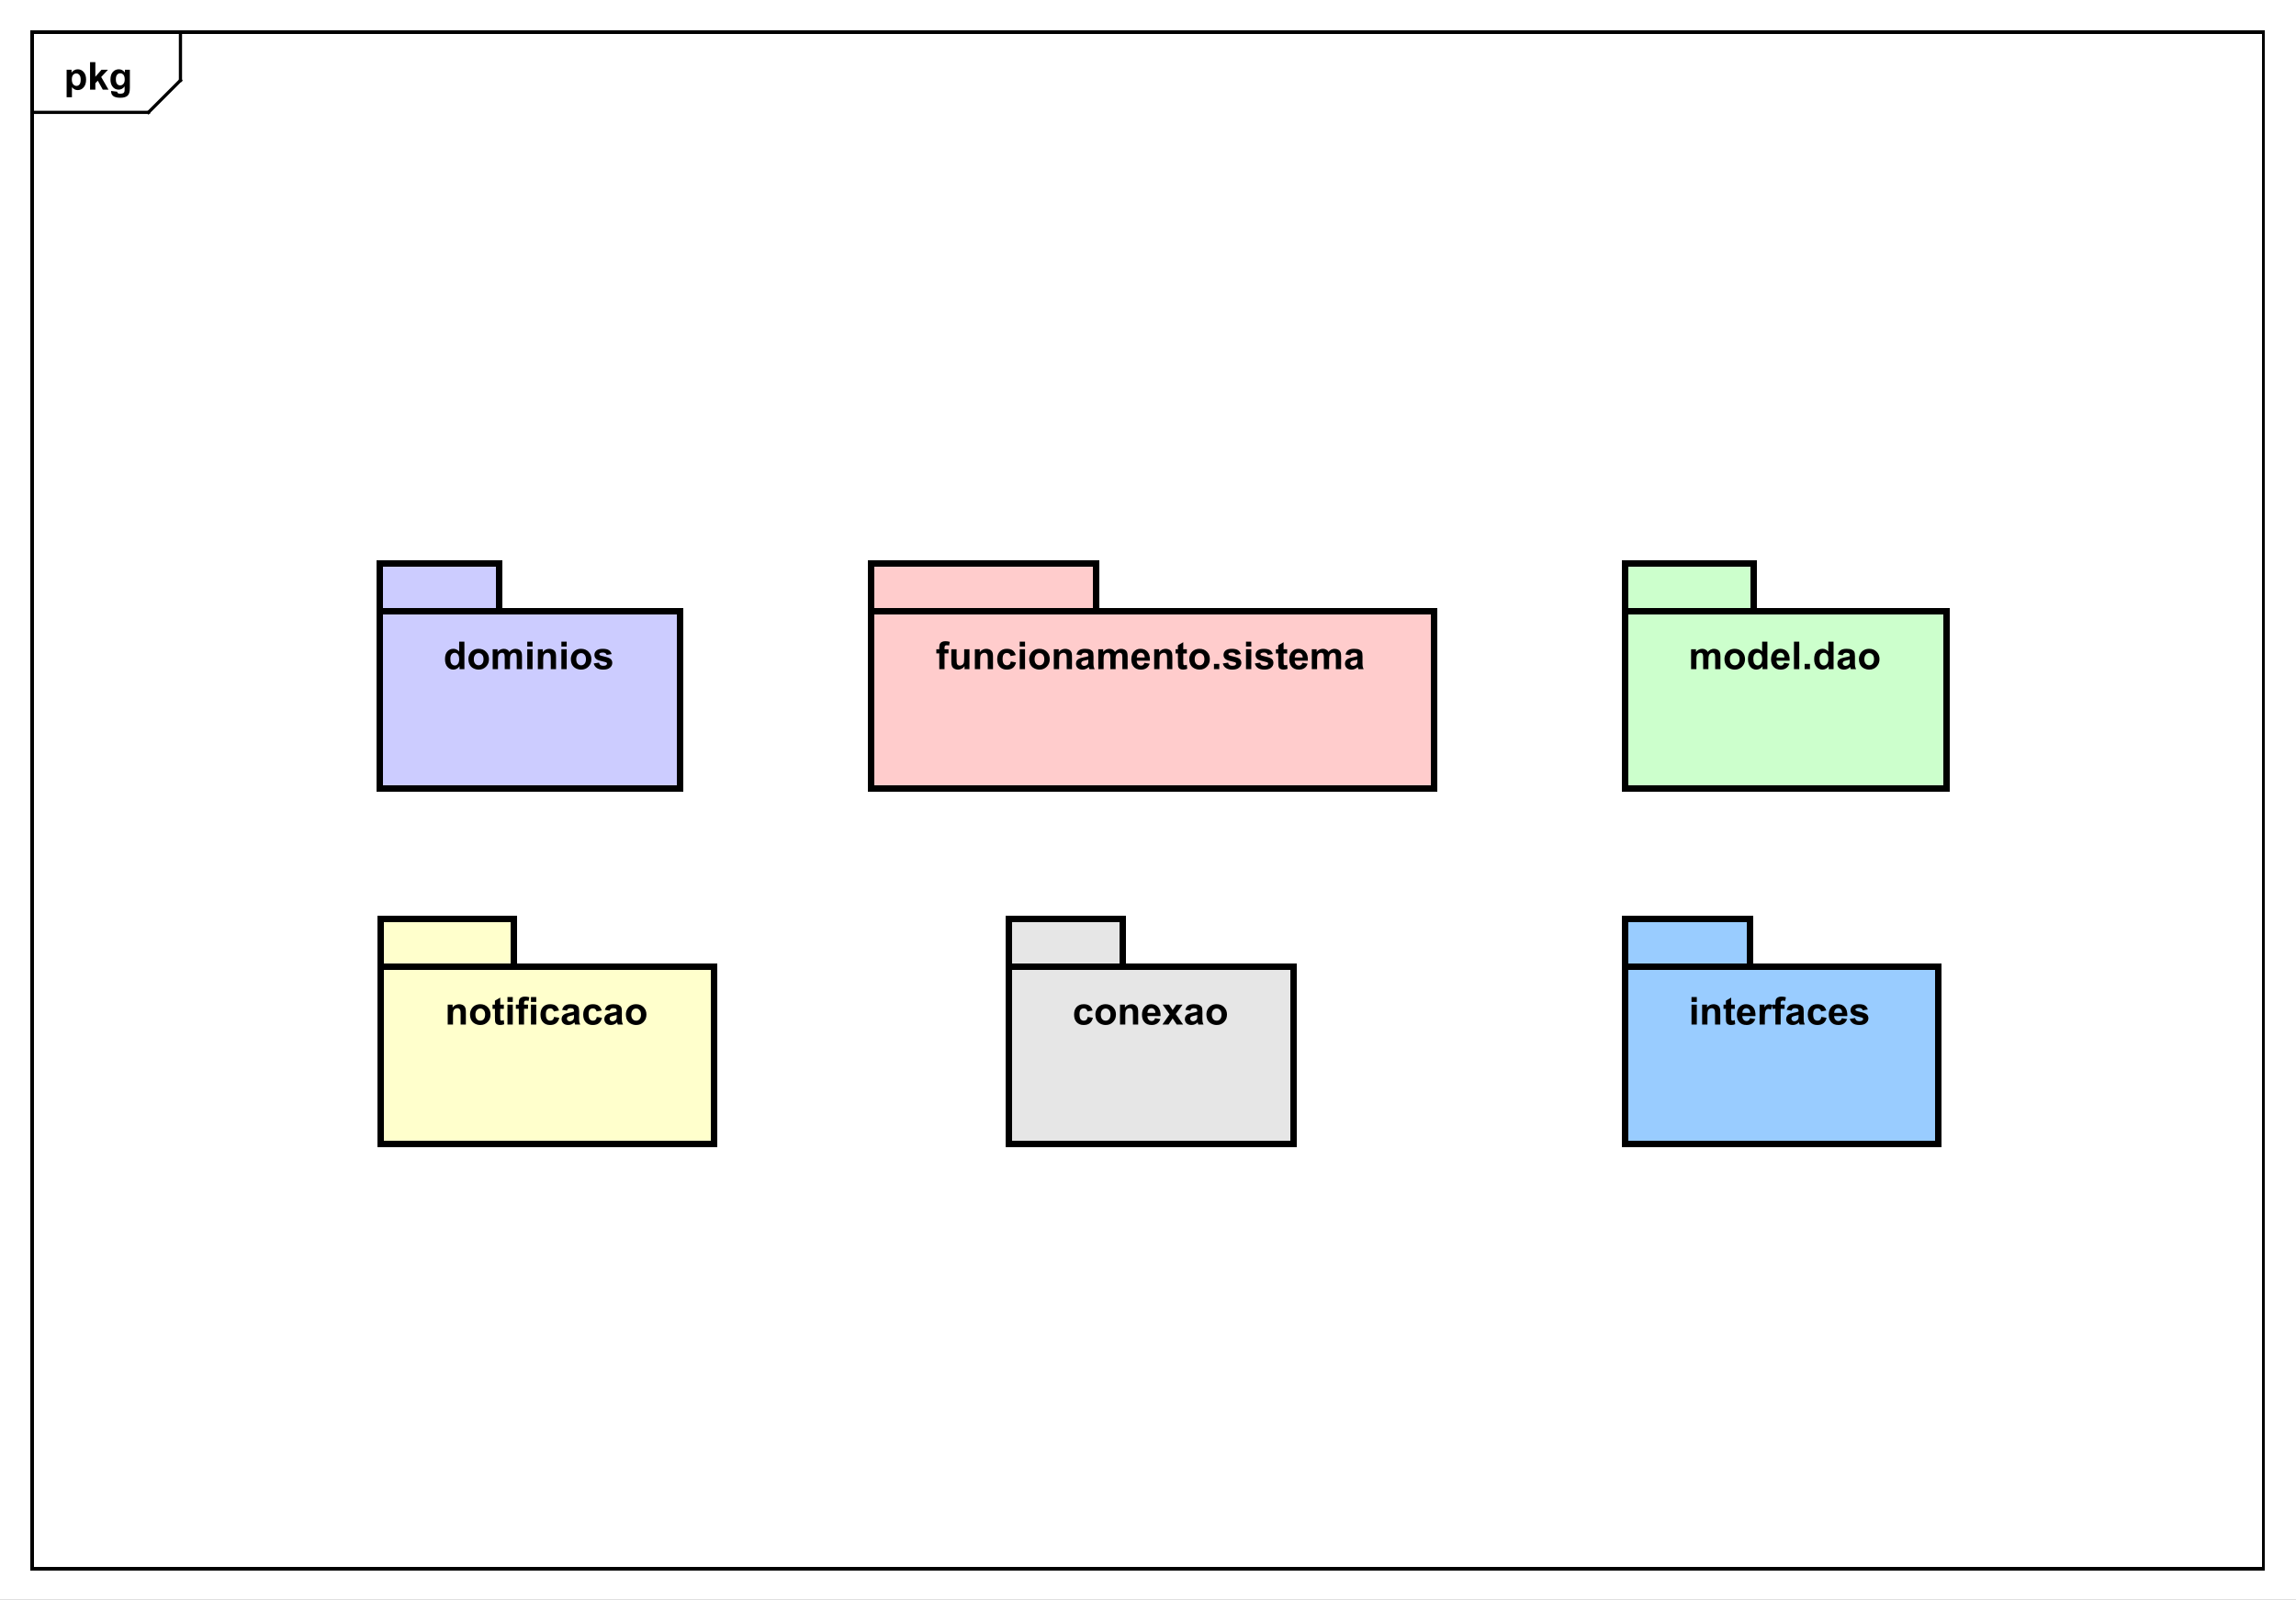 <?xml version="1.0" encoding="UTF-8"?>
<!DOCTYPE svg PUBLIC '-//W3C//DTD SVG 1.0//EN'
          'http://www.w3.org/TR/2001/REC-SVG-20010904/DTD/svg10.dtd'>
<svg xmlns:xlink="http://www.w3.org/1999/xlink" style="fill-opacity:1; color-rendering:auto; color-interpolation:auto; text-rendering:auto; stroke:black; stroke-linecap:square; stroke-miterlimit:10; shape-rendering:auto; stroke-opacity:1; fill:black; stroke-dasharray:none; font-weight:normal; stroke-width:1; font-family:'Dialog'; font-style:normal; stroke-linejoin:miter; font-size:12px; stroke-dashoffset:0; image-rendering:auto;" width="956" height="666" xmlns="http://www.w3.org/2000/svg"
><rect width="100%" height="100%" fill="#808080" stroke="none"/><!--Generated by the Batik Graphics2D SVG Generator--><defs id="genericDefs"
  /><g
  ><defs id="defs1"
    ><clipPath clipPathUnits="userSpaceOnUse" id="clipPath1"
      ><path d="M0 0 L956 0 L956 666 L0 666 L0 0 Z"
      /></clipPath
      ><clipPath clipPathUnits="userSpaceOnUse" id="clipPath2"
      ><path d="M0 0 L717 0 L717 499.5 L0 499.5 L0 0 Z"
      /></clipPath
      ><clipPath clipPathUnits="userSpaceOnUse" id="clipPath3"
      ><path d="M-20 -28 L697 -28 L697 471.5 L-20 471.5 L-20 -28 Z"
      /></clipPath
      ><clipPath clipPathUnits="userSpaceOnUse" id="clipPath4"
      ><path d="M-527.5 -320 L189.5 -320 L189.5 179.5 L-527.5 179.5 L-527.5 -320 Z"
      /></clipPath
      ><clipPath clipPathUnits="userSpaceOnUse" id="clipPath5"
      ><path d="M-527.5 -209 L189.5 -209 L189.5 290.5 L-527.5 290.5 L-527.5 -209 Z"
      /></clipPath
      ><clipPath clipPathUnits="userSpaceOnUse" id="clipPath6"
      ><path d="M-138.5 -209 L578.5 -209 L578.5 290.5 L-138.5 290.5 L-138.5 -209 Z"
      /></clipPath
      ><clipPath clipPathUnits="userSpaceOnUse" id="clipPath7"
      ><path d="M-335 -320 L382 -320 L382 179.5 L-335 179.5 L-335 -320 Z"
      /></clipPath
      ><clipPath clipPathUnits="userSpaceOnUse" id="clipPath8"
      ><path d="M-292.334 -209 L424.666 -209 L424.666 290.5 L-292.334 290.5 L-292.334 -209 Z"
      /></clipPath
      ><clipPath clipPathUnits="userSpaceOnUse" id="clipPath9"
      ><path d="M-139 -320 L578 -320 L578 179.5 L-139 179.5 L-139 -320 Z"
      /></clipPath
    ></defs
    ><g style="fill:white; stroke:white;"
    ><rect x="0" y="0" width="956" style="clip-path:url(#clipPath1); stroke:none;" height="666"
    /></g
    ><g style="text-rendering:geometricPrecision; shape-rendering:crispEdges;" transform="scale(1.333,1.333)"
    ><rect x="10" y="10" width="697" style="fill:none; clip-path:url(#clipPath2);" height="480"
      /><line x1="56.367" x2="56.367" y1="11" style="clip-path:url(#clipPath2); fill:none; text-rendering:optimizeLegibility; shape-rendering:auto;" y2="25.094"
      /><line x1="56.367" x2="46.367" y1="25.094" style="clip-path:url(#clipPath2); fill:none; text-rendering:optimizeLegibility; shape-rendering:auto;" y2="35.094"
      /><line x1="46.367" x2="10" y1="35.094" style="clip-path:url(#clipPath2); fill:none; text-rendering:optimizeLegibility; shape-rendering:auto;" y2="35.094"
    /></g
    ><g style="text-rendering:optimizeLegibility; font-weight:bold; font-family:sans-serif;" transform="matrix(1.333,0,0,1.333,0,0) translate(20,28)"
    ><path d="M0.812 -6.219 L2.344 -6.219 L2.344 -5.312 Q2.656 -5.781 3.156 -6.062 Q3.672 -6.359 4.297 -6.359 Q5.375 -6.359 6.125 -5.516 Q6.891 -4.672 6.891 -3.141 Q6.891 -1.594 6.125 -0.719 Q5.359 0.141 4.281 0.141 Q3.766 0.141 3.344 -0.062 Q2.922 -0.266 2.469 -0.766 L2.469 2.375 L0.812 2.375 L0.812 -6.219 ZM2.438 -3.219 Q2.438 -2.172 2.859 -1.672 Q3.281 -1.172 3.875 -1.172 Q4.453 -1.172 4.828 -1.625 Q5.203 -2.094 5.203 -3.141 Q5.203 -4.109 4.812 -4.578 Q4.422 -5.062 3.844 -5.062 Q3.234 -5.062 2.828 -4.594 Q2.438 -4.125 2.438 -3.219 ZM8.127 0 L8.127 -8.594 L9.783 -8.594 L9.783 -4.031 L11.705 -6.219 L13.736 -6.219 L11.611 -3.953 L13.893 0 L12.111 0 L10.549 -2.797 L9.783 -2 L9.783 0 L8.127 0 ZM14.707 0.406 L16.598 0.641 Q16.645 0.969 16.816 1.094 Q17.051 1.266 17.551 1.266 Q18.191 1.266 18.52 1.078 Q18.738 0.938 18.848 0.656 Q18.926 0.453 18.926 -0.094 L18.926 -1.016 Q18.176 0 17.051 0 Q15.801 0 15.066 -1.062 Q14.504 -1.906 14.504 -3.141 Q14.504 -4.719 15.254 -5.531 Q16.004 -6.359 17.129 -6.359 Q18.27 -6.359 19.02 -5.344 L19.02 -6.219 L20.566 -6.219 L20.566 -0.641 Q20.566 0.469 20.379 1 Q20.207 1.547 19.879 1.859 Q19.551 2.172 19.004 2.344 Q18.457 2.531 17.613 2.531 Q16.035 2.531 15.363 1.984 Q14.707 1.438 14.707 0.609 Q14.707 0.531 14.707 0.406 ZM16.191 -3.234 Q16.191 -2.25 16.566 -1.781 Q16.957 -1.328 17.52 -1.328 Q18.113 -1.328 18.535 -1.797 Q18.957 -2.281 18.957 -3.203 Q18.957 -4.172 18.551 -4.641 Q18.16 -5.109 17.551 -5.109 Q16.957 -5.109 16.566 -4.641 Q16.191 -4.188 16.191 -3.234 Z" style="stroke:none; clip-path:url(#clipPath3);"
    /></g
    ><g transform="matrix(1.333,0,0,1.333,0,0)" style="fill:rgb(153,204,255); text-rendering:geometricPrecision; font-family:sans-serif; shape-rendering:crispEdges; stroke:rgb(153,204,255); font-weight:bold; stroke-width:2;"
    ><rect x="507.5" y="287" width="39.2" style="clip-path:url(#clipPath2); stroke:none;" height="15"
      /><rect x="507.5" y="287" width="39.2" style="clip-path:url(#clipPath2); fill:none; stroke:black;" height="15"
      /><rect x="507.5" y="302" width="98" style="clip-path:url(#clipPath2); stroke:none;" height="55.188"
      /><rect x="507.5" y="302" width="98" style="clip-path:url(#clipPath2); fill:none; stroke:black;" height="55.188"
    /></g
    ><g style="text-rendering:optimizeLegibility; stroke-width:2; font-weight:bold; font-family:sans-serif;" transform="matrix(1.333,0,0,1.333,0,0) translate(527.5,320)"
    ><path d="M0.859 -7.062 L0.859 -8.594 L2.516 -8.594 L2.516 -7.062 L0.859 -7.062 ZM0.859 0 L0.859 -6.219 L2.516 -6.219 L2.516 0 L0.859 0 ZM9.85 0 L8.209 0 L8.209 -3.172 Q8.209 -4.188 8.1 -4.484 Q8.006 -4.781 7.756 -4.938 Q7.521 -5.109 7.193 -5.109 Q6.756 -5.109 6.412 -4.875 Q6.084 -4.641 5.959 -4.25 Q5.834 -3.859 5.834 -2.812 L5.834 0 L4.178 0 L4.178 -6.219 L5.709 -6.219 L5.709 -5.312 Q6.521 -6.359 7.771 -6.359 Q8.303 -6.359 8.756 -6.156 Q9.209 -5.969 9.443 -5.656 Q9.678 -5.359 9.756 -4.969 Q9.85 -4.594 9.85 -3.875 L9.85 0 ZM14.383 -6.219 L14.383 -4.906 L13.258 -4.906 L13.258 -2.406 Q13.258 -1.641 13.289 -1.516 Q13.32 -1.391 13.43 -1.297 Q13.555 -1.219 13.711 -1.219 Q13.945 -1.219 14.367 -1.391 L14.508 -0.109 Q13.945 0.141 13.211 0.141 Q12.773 0.141 12.414 0 Q12.055 -0.156 11.883 -0.391 Q11.727 -0.641 11.648 -1.031 Q11.602 -1.328 11.602 -2.203 L11.602 -4.906 L10.852 -4.906 L10.852 -6.219 L11.602 -6.219 L11.602 -7.453 L13.258 -8.422 L13.258 -6.219 L14.383 -6.219 ZM19.129 -1.984 L20.77 -1.703 Q20.457 -0.797 19.77 -0.328 Q19.082 0.141 18.066 0.141 Q16.441 0.141 15.66 -0.922 Q15.035 -1.766 15.035 -3.062 Q15.035 -4.609 15.848 -5.484 Q16.66 -6.359 17.895 -6.359 Q19.285 -6.359 20.082 -5.438 Q20.895 -4.531 20.848 -2.641 L16.723 -2.641 Q16.754 -1.906 17.129 -1.5 Q17.504 -1.094 18.082 -1.094 Q18.457 -1.094 18.723 -1.297 Q18.988 -1.516 19.129 -1.984 ZM19.223 -3.641 Q19.207 -4.359 18.848 -4.734 Q18.504 -5.109 17.988 -5.109 Q17.457 -5.109 17.098 -4.719 Q16.754 -4.312 16.754 -3.641 L19.223 -3.641 ZM23.771 0 L22.131 0 L22.131 -6.219 L23.662 -6.219 L23.662 -5.344 Q24.053 -5.969 24.365 -6.156 Q24.678 -6.359 25.068 -6.359 Q25.631 -6.359 26.162 -6.047 L25.646 -4.625 Q25.225 -4.891 24.881 -4.891 Q24.521 -4.891 24.287 -4.688 Q24.053 -4.5 23.912 -4 Q23.771 -3.516 23.771 -1.922 L23.771 0 ZM26.145 -6.219 L27.066 -6.219 L27.066 -6.688 Q27.066 -7.484 27.223 -7.859 Q27.395 -8.25 27.832 -8.484 Q28.285 -8.734 28.973 -8.734 Q29.676 -8.734 30.348 -8.531 L30.129 -7.375 Q29.738 -7.469 29.379 -7.469 Q29.02 -7.469 28.863 -7.297 Q28.707 -7.141 28.707 -6.656 L28.707 -6.219 L29.941 -6.219 L29.941 -4.922 L28.707 -4.922 L28.707 0 L27.066 0 L27.066 -4.922 L26.145 -4.922 L26.145 -6.219 ZM32.094 -4.328 L30.594 -4.594 Q30.844 -5.5 31.453 -5.922 Q32.078 -6.359 33.297 -6.359 Q34.391 -6.359 34.922 -6.094 Q35.469 -5.844 35.688 -5.438 Q35.906 -5.047 35.906 -3.969 L35.891 -2.047 Q35.891 -1.219 35.969 -0.828 Q36.047 -0.453 36.266 0 L34.641 0 Q34.578 -0.172 34.484 -0.484 Q34.438 -0.641 34.422 -0.688 Q34 -0.266 33.516 -0.062 Q33.047 0.141 32.5 0.141 Q31.531 0.141 30.969 -0.375 Q30.422 -0.906 30.422 -1.703 Q30.422 -2.234 30.672 -2.641 Q30.938 -3.047 31.391 -3.266 Q31.844 -3.5 32.703 -3.656 Q33.844 -3.875 34.297 -4.062 L34.297 -4.219 Q34.297 -4.703 34.062 -4.906 Q33.828 -5.109 33.172 -5.109 Q32.734 -5.109 32.484 -4.938 Q32.25 -4.766 32.094 -4.328 ZM34.297 -2.984 Q33.984 -2.891 33.297 -2.734 Q32.609 -2.594 32.391 -2.453 Q32.078 -2.219 32.078 -1.875 Q32.078 -1.531 32.328 -1.266 Q32.594 -1.016 32.984 -1.016 Q33.438 -1.016 33.844 -1.312 Q34.141 -1.531 34.234 -1.859 Q34.297 -2.062 34.297 -2.656 L34.297 -2.984 ZM42.955 -4.391 L41.346 -4.094 Q41.252 -4.578 40.955 -4.812 Q40.674 -5.062 40.221 -5.062 Q39.596 -5.062 39.221 -4.641 Q38.861 -4.219 38.861 -3.219 Q38.861 -2.109 39.236 -1.656 Q39.611 -1.203 40.236 -1.203 Q40.705 -1.203 41.002 -1.469 Q41.299 -1.734 41.424 -2.391 L43.049 -2.109 Q42.799 -1 42.08 -0.422 Q41.361 0.141 40.158 0.141 Q38.799 0.141 37.986 -0.719 Q37.174 -1.578 37.174 -3.109 Q37.174 -4.641 37.986 -5.5 Q38.799 -6.359 40.19 -6.359 Q41.33 -6.359 42.002 -5.875 Q42.674 -5.391 42.955 -4.391 ZM47.816 -1.984 L49.457 -1.703 Q49.145 -0.797 48.457 -0.328 Q47.77 0.141 46.754 0.141 Q45.129 0.141 44.348 -0.922 Q43.723 -1.766 43.723 -3.062 Q43.723 -4.609 44.535 -5.484 Q45.348 -6.359 46.582 -6.359 Q47.973 -6.359 48.77 -5.438 Q49.582 -4.531 49.535 -2.641 L45.41 -2.641 Q45.441 -1.906 45.816 -1.5 Q46.191 -1.094 46.77 -1.094 Q47.145 -1.094 47.41 -1.297 Q47.676 -1.516 47.816 -1.984 ZM47.91 -3.641 Q47.895 -4.359 47.535 -4.734 Q47.191 -5.109 46.676 -5.109 Q46.145 -5.109 45.785 -4.719 Q45.441 -4.312 45.441 -3.641 L47.91 -3.641 ZM50.303 -1.781 L51.959 -2.031 Q52.068 -1.547 52.381 -1.297 Q52.709 -1.047 53.287 -1.047 Q53.928 -1.047 54.24 -1.281 Q54.459 -1.453 54.459 -1.719 Q54.459 -1.906 54.35 -2.031 Q54.225 -2.156 53.803 -2.25 Q51.803 -2.688 51.272 -3.047 Q50.537 -3.562 50.537 -4.453 Q50.537 -5.266 51.162 -5.812 Q51.803 -6.359 53.147 -6.359 Q54.428 -6.359 55.053 -5.938 Q55.678 -5.531 55.912 -4.719 L54.35 -4.438 Q54.256 -4.797 53.975 -4.984 Q53.693 -5.188 53.178 -5.188 Q52.537 -5.188 52.256 -5 Q52.068 -4.875 52.068 -4.672 Q52.068 -4.484 52.225 -4.359 Q52.443 -4.203 53.756 -3.906 Q55.084 -3.609 55.6 -3.172 Q56.115 -2.734 56.115 -1.953 Q56.115 -1.094 55.397 -0.469 Q54.693 0.141 53.287 0.141 Q52.022 0.141 51.272 -0.375 Q50.537 -0.891 50.303 -1.781 Z" style="stroke:none; clip-path:url(#clipPath4);"
    /></g
    ><g transform="matrix(1.333,0,0,1.333,0,0)" style="fill:rgb(204,255,204); text-rendering:geometricPrecision; font-family:sans-serif; shape-rendering:crispEdges; stroke:rgb(204,255,204); font-weight:bold; stroke-width:2;"
    ><rect x="507.5" y="176" width="40.242" style="clip-path:url(#clipPath2); stroke:none;" height="15"
      /><rect x="507.5" y="176" width="40.242" style="clip-path:url(#clipPath2); fill:none; stroke:black;" height="15"
      /><rect x="507.5" y="191" width="100.606" style="clip-path:url(#clipPath2); stroke:none;" height="55.188"
      /><rect x="507.5" y="191" width="100.606" style="clip-path:url(#clipPath2); fill:none; stroke:black;" height="55.188"
    /></g
    ><g style="text-rendering:optimizeLegibility; stroke-width:2; font-weight:bold; font-family:sans-serif;" transform="matrix(1.333,0,0,1.333,0,0) translate(527.5,209)"
    ><path d="M0.734 -6.219 L2.25 -6.219 L2.25 -5.375 Q3.078 -6.359 4.203 -6.359 Q4.797 -6.359 5.234 -6.109 Q5.672 -5.875 5.953 -5.375 Q6.359 -5.875 6.828 -6.109 Q7.312 -6.359 7.859 -6.359 Q8.531 -6.359 9 -6.078 Q9.484 -5.812 9.719 -5.266 Q9.891 -4.875 9.891 -3.984 L9.891 0 L8.25 0 L8.25 -3.562 Q8.25 -4.484 8.078 -4.75 Q7.844 -5.109 7.375 -5.109 Q7.031 -5.109 6.719 -4.891 Q6.422 -4.688 6.281 -4.281 Q6.141 -3.875 6.141 -2.984 L6.141 0 L4.5 0 L4.5 -3.406 Q4.5 -4.312 4.406 -4.578 Q4.328 -4.844 4.141 -4.969 Q3.953 -5.109 3.641 -5.109 Q3.266 -5.109 2.953 -4.891 Q2.656 -4.688 2.516 -4.297 Q2.391 -3.922 2.391 -3.031 L2.391 0 L0.734 0 L0.734 -6.219 ZM11.154 -3.203 Q11.154 -4.016 11.56 -4.781 Q11.967 -5.562 12.701 -5.953 Q13.435 -6.359 14.357 -6.359 Q15.764 -6.359 16.67 -5.438 Q17.576 -4.531 17.576 -3.125 Q17.576 -1.719 16.654 -0.781 Q15.748 0.141 14.373 0.141 Q13.514 0.141 12.732 -0.25 Q11.967 -0.641 11.56 -1.375 Q11.154 -2.125 11.154 -3.203 ZM12.842 -3.109 Q12.842 -2.188 13.279 -1.688 Q13.717 -1.203 14.357 -1.203 Q15.014 -1.203 15.435 -1.688 Q15.873 -2.188 15.873 -3.125 Q15.873 -4.031 15.435 -4.516 Q15.014 -5.016 14.357 -5.016 Q13.717 -5.016 13.279 -4.516 Q12.842 -4.031 12.842 -3.109 ZM24.562 0 L23.047 0 L23.047 -0.922 Q22.656 -0.375 22.141 -0.109 Q21.625 0.141 21.094 0.141 Q20.016 0.141 19.25 -0.719 Q18.5 -1.594 18.5 -3.141 Q18.5 -4.719 19.234 -5.531 Q19.984 -6.359 21.125 -6.359 Q22.156 -6.359 22.922 -5.5 L22.922 -8.594 L24.562 -8.594 L24.562 0 ZM20.172 -3.25 Q20.172 -2.25 20.453 -1.812 Q20.844 -1.156 21.562 -1.156 Q22.125 -1.156 22.516 -1.641 Q22.922 -2.125 22.922 -3.094 Q22.922 -4.156 22.531 -4.625 Q22.156 -5.109 21.547 -5.109 Q20.969 -5.109 20.562 -4.641 Q20.172 -4.172 20.172 -3.25 ZM29.799 -1.984 L31.439 -1.703 Q31.127 -0.797 30.439 -0.328 Q29.752 0.141 28.736 0.141 Q27.111 0.141 26.33 -0.922 Q25.705 -1.766 25.705 -3.062 Q25.705 -4.609 26.518 -5.484 Q27.33 -6.359 28.564 -6.359 Q29.955 -6.359 30.752 -5.438 Q31.564 -4.531 31.518 -2.641 L27.393 -2.641 Q27.424 -1.906 27.799 -1.5 Q28.174 -1.094 28.752 -1.094 Q29.127 -1.094 29.393 -1.297 Q29.658 -1.516 29.799 -1.984 ZM29.893 -3.641 Q29.877 -4.359 29.518 -4.734 Q29.174 -5.109 28.658 -5.109 Q28.127 -5.109 27.768 -4.719 Q27.424 -4.312 27.424 -3.641 L29.893 -3.641 ZM32.863 0 L32.863 -8.594 L34.52 -8.594 L34.52 0 L32.863 0 ZM36.197 0 L36.197 -1.641 L37.853 -1.641 L37.853 0 L36.197 0 ZM45.234 0 L43.719 0 L43.719 -0.922 Q43.328 -0.375 42.812 -0.109 Q42.297 0.141 41.766 0.141 Q40.688 0.141 39.922 -0.719 Q39.172 -1.594 39.172 -3.141 Q39.172 -4.719 39.906 -5.531 Q40.656 -6.359 41.797 -6.359 Q42.828 -6.359 43.594 -5.5 L43.594 -8.594 L45.234 -8.594 L45.234 0 ZM40.844 -3.25 Q40.844 -2.25 41.125 -1.812 Q41.516 -1.156 42.234 -1.156 Q42.797 -1.156 43.188 -1.641 Q43.594 -2.125 43.594 -3.094 Q43.594 -4.156 43.203 -4.625 Q42.828 -5.109 42.219 -5.109 Q41.641 -5.109 41.234 -4.641 Q40.844 -4.172 40.844 -3.25 ZM48.096 -4.328 L46.596 -4.594 Q46.846 -5.5 47.455 -5.922 Q48.08 -6.359 49.299 -6.359 Q50.393 -6.359 50.924 -6.094 Q51.471 -5.844 51.69 -5.438 Q51.908 -5.047 51.908 -3.969 L51.893 -2.047 Q51.893 -1.219 51.971 -0.828 Q52.049 -0.453 52.268 0 L50.643 0 Q50.58 -0.172 50.486 -0.484 Q50.44 -0.641 50.424 -0.688 Q50.002 -0.266 49.518 -0.062 Q49.049 0.141 48.502 0.141 Q47.533 0.141 46.971 -0.375 Q46.424 -0.906 46.424 -1.703 Q46.424 -2.234 46.674 -2.641 Q46.94 -3.047 47.393 -3.266 Q47.846 -3.5 48.705 -3.656 Q49.846 -3.875 50.299 -4.062 L50.299 -4.219 Q50.299 -4.703 50.065 -4.906 Q49.83 -5.109 49.174 -5.109 Q48.736 -5.109 48.486 -4.938 Q48.252 -4.766 48.096 -4.328 ZM50.299 -2.984 Q49.986 -2.891 49.299 -2.734 Q48.611 -2.594 48.393 -2.453 Q48.08 -2.219 48.08 -1.875 Q48.08 -1.531 48.33 -1.266 Q48.596 -1.016 48.986 -1.016 Q49.44 -1.016 49.846 -1.312 Q50.143 -1.531 50.236 -1.859 Q50.299 -2.062 50.299 -2.656 L50.299 -2.984 ZM53.16 -3.203 Q53.16 -4.016 53.566 -4.781 Q53.973 -5.562 54.707 -5.953 Q55.441 -6.359 56.363 -6.359 Q57.77 -6.359 58.676 -5.438 Q59.582 -4.531 59.582 -3.125 Q59.582 -1.719 58.66 -0.781 Q57.754 0.141 56.379 0.141 Q55.52 0.141 54.738 -0.25 Q53.973 -0.641 53.566 -1.375 Q53.16 -2.125 53.16 -3.203 ZM54.848 -3.109 Q54.848 -2.188 55.285 -1.688 Q55.723 -1.203 56.363 -1.203 Q57.02 -1.203 57.441 -1.688 Q57.879 -2.188 57.879 -3.125 Q57.879 -4.031 57.441 -4.516 Q57.02 -5.016 56.363 -5.016 Q55.723 -5.016 55.285 -4.516 Q54.848 -4.031 54.848 -3.109 Z" style="stroke:none; clip-path:url(#clipPath5);"
    /></g
    ><g transform="matrix(1.333,0,0,1.333,0,0)" style="fill:rgb(204,204,255); text-rendering:geometricPrecision; font-family:sans-serif; shape-rendering:crispEdges; stroke:rgb(204,204,255); font-weight:bold; stroke-width:2;"
    ><rect x="118.5" y="176" width="37.546" style="clip-path:url(#clipPath2); stroke:none;" height="15"
      /><rect x="118.5" y="176" width="37.546" style="clip-path:url(#clipPath2); fill:none; stroke:black;" height="15"
      /><rect x="118.5" y="191" width="93.865" style="clip-path:url(#clipPath2); stroke:none;" height="55.188"
      /><rect x="118.5" y="191" width="93.865" style="clip-path:url(#clipPath2); fill:none; stroke:black;" height="55.188"
    /></g
    ><g style="text-rendering:optimizeLegibility; stroke-width:2; font-weight:bold; font-family:sans-serif;" transform="matrix(1.333,0,0,1.333,0,0) translate(138.5,209)"
    ><path d="M6.562 0 L5.047 0 L5.047 -0.922 Q4.656 -0.375 4.141 -0.109 Q3.625 0.141 3.094 0.141 Q2.016 0.141 1.25 -0.719 Q0.5 -1.594 0.5 -3.141 Q0.5 -4.719 1.234 -5.531 Q1.984 -6.359 3.125 -6.359 Q4.156 -6.359 4.922 -5.5 L4.922 -8.594 L6.562 -8.594 L6.562 0 ZM2.172 -3.25 Q2.172 -2.25 2.453 -1.812 Q2.844 -1.156 3.562 -1.156 Q4.125 -1.156 4.516 -1.641 Q4.922 -2.125 4.922 -3.094 Q4.922 -4.156 4.531 -4.625 Q4.156 -5.109 3.547 -5.109 Q2.969 -5.109 2.562 -4.641 Q2.172 -4.172 2.172 -3.25 ZM7.814 -3.203 Q7.814 -4.016 8.221 -4.781 Q8.627 -5.562 9.361 -5.953 Q10.096 -6.359 11.018 -6.359 Q12.424 -6.359 13.33 -5.438 Q14.236 -4.531 14.236 -3.125 Q14.236 -1.719 13.315 -0.781 Q12.408 0.141 11.033 0.141 Q10.174 0.141 9.393 -0.25 Q8.627 -0.641 8.221 -1.375 Q7.814 -2.125 7.814 -3.203 ZM9.502 -3.109 Q9.502 -2.188 9.94 -1.688 Q10.377 -1.203 11.018 -1.203 Q11.674 -1.203 12.096 -1.688 Q12.533 -2.188 12.533 -3.125 Q12.533 -4.031 12.096 -4.516 Q11.674 -5.016 11.018 -5.016 Q10.377 -5.016 9.94 -4.516 Q9.502 -4.031 9.502 -3.109 ZM15.395 -6.219 L16.91 -6.219 L16.91 -5.375 Q17.738 -6.359 18.863 -6.359 Q19.457 -6.359 19.895 -6.109 Q20.332 -5.875 20.613 -5.375 Q21.02 -5.875 21.488 -6.109 Q21.973 -6.359 22.52 -6.359 Q23.191 -6.359 23.66 -6.078 Q24.145 -5.812 24.379 -5.266 Q24.551 -4.875 24.551 -3.984 L24.551 0 L22.91 0 L22.91 -3.562 Q22.91 -4.484 22.738 -4.75 Q22.504 -5.109 22.035 -5.109 Q21.691 -5.109 21.379 -4.891 Q21.082 -4.688 20.941 -4.281 Q20.801 -3.875 20.801 -2.984 L20.801 0 L19.16 0 L19.16 -3.406 Q19.16 -4.312 19.066 -4.578 Q18.988 -4.844 18.801 -4.969 Q18.613 -5.109 18.301 -5.109 Q17.926 -5.109 17.613 -4.891 Q17.316 -4.688 17.176 -4.297 Q17.051 -3.922 17.051 -3.031 L17.051 0 L15.395 0 L15.395 -6.219 ZM26.189 -7.062 L26.189 -8.594 L27.846 -8.594 L27.846 -7.062 L26.189 -7.062 ZM26.189 0 L26.189 -6.219 L27.846 -6.219 L27.846 0 L26.189 0 ZM35.18 0 L33.539 0 L33.539 -3.172 Q33.539 -4.188 33.43 -4.484 Q33.336 -4.781 33.086 -4.938 Q32.852 -5.109 32.523 -5.109 Q32.086 -5.109 31.742 -4.875 Q31.414 -4.641 31.289 -4.25 Q31.164 -3.859 31.164 -2.812 L31.164 0 L29.508 0 L29.508 -6.219 L31.039 -6.219 L31.039 -5.312 Q31.852 -6.359 33.102 -6.359 Q33.633 -6.359 34.086 -6.156 Q34.539 -5.969 34.773 -5.656 Q35.008 -5.359 35.086 -4.969 Q35.18 -4.594 35.18 -3.875 L35.18 0 ZM36.853 -7.062 L36.853 -8.594 L38.51 -8.594 L38.51 -7.062 L36.853 -7.062 ZM36.853 0 L36.853 -6.219 L38.51 -6.219 L38.51 0 L36.853 0 ZM39.812 -3.203 Q39.812 -4.016 40.219 -4.781 Q40.625 -5.562 41.359 -5.953 Q42.094 -6.359 43.016 -6.359 Q44.422 -6.359 45.328 -5.438 Q46.234 -4.531 46.234 -3.125 Q46.234 -1.719 45.312 -0.781 Q44.406 0.141 43.031 0.141 Q42.172 0.141 41.391 -0.25 Q40.625 -0.641 40.219 -1.375 Q39.812 -2.125 39.812 -3.203 ZM41.5 -3.109 Q41.5 -2.188 41.938 -1.688 Q42.375 -1.203 43.016 -1.203 Q43.672 -1.203 44.094 -1.688 Q44.531 -2.188 44.531 -3.125 Q44.531 -4.031 44.094 -4.516 Q43.672 -5.016 43.016 -5.016 Q42.375 -5.016 41.938 -4.516 Q41.5 -4.031 41.5 -3.109 ZM46.94 -1.781 L48.596 -2.031 Q48.705 -1.547 49.018 -1.297 Q49.346 -1.047 49.924 -1.047 Q50.565 -1.047 50.877 -1.281 Q51.096 -1.453 51.096 -1.719 Q51.096 -1.906 50.986 -2.031 Q50.861 -2.156 50.44 -2.25 Q48.44 -2.688 47.908 -3.047 Q47.174 -3.562 47.174 -4.453 Q47.174 -5.266 47.799 -5.812 Q48.44 -6.359 49.783 -6.359 Q51.065 -6.359 51.69 -5.938 Q52.315 -5.531 52.549 -4.719 L50.986 -4.438 Q50.893 -4.797 50.611 -4.984 Q50.33 -5.188 49.815 -5.188 Q49.174 -5.188 48.893 -5 Q48.705 -4.875 48.705 -4.672 Q48.705 -4.484 48.861 -4.359 Q49.08 -4.203 50.393 -3.906 Q51.721 -3.609 52.236 -3.172 Q52.752 -2.734 52.752 -1.953 Q52.752 -1.094 52.033 -0.469 Q51.33 0.141 49.924 0.141 Q48.658 0.141 47.908 -0.375 Q47.174 -0.891 46.94 -1.781 Z" style="stroke:none; clip-path:url(#clipPath6);"
    /></g
    ><g transform="matrix(1.333,0,0,1.333,0,0)" style="fill:rgb(230,230,230); text-rendering:geometricPrecision; font-family:sans-serif; shape-rendering:crispEdges; stroke:rgb(230,230,230); font-weight:bold; stroke-width:2;"
    ><rect x="315" y="287" width="35.669" style="clip-path:url(#clipPath2); stroke:none;" height="15"
      /><rect x="315" y="287" width="35.669" style="clip-path:url(#clipPath2); fill:none; stroke:black;" height="15"
      /><rect x="315" y="302" width="89.172" style="clip-path:url(#clipPath2); stroke:none;" height="55.188"
      /><rect x="315" y="302" width="89.172" style="clip-path:url(#clipPath2); fill:none; stroke:black;" height="55.188"
    /></g
    ><g style="text-rendering:optimizeLegibility; stroke-width:2; font-weight:bold; font-family:sans-serif;" transform="matrix(1.333,0,0,1.333,0,0) translate(335,320)"
    ><path d="M6.281 -4.391 L4.672 -4.094 Q4.578 -4.578 4.281 -4.812 Q4 -5.062 3.547 -5.062 Q2.922 -5.062 2.547 -4.641 Q2.188 -4.219 2.188 -3.219 Q2.188 -2.109 2.562 -1.656 Q2.938 -1.203 3.562 -1.203 Q4.031 -1.203 4.328 -1.469 Q4.625 -1.734 4.75 -2.391 L6.375 -2.109 Q6.125 -1 5.406 -0.422 Q4.688 0.141 3.484 0.141 Q2.125 0.141 1.312 -0.719 Q0.5 -1.578 0.5 -3.109 Q0.5 -4.641 1.312 -5.5 Q2.125 -6.359 3.516 -6.359 Q4.656 -6.359 5.328 -5.875 Q6 -5.391 6.281 -4.391 ZM7.158 -3.203 Q7.158 -4.016 7.564 -4.781 Q7.971 -5.562 8.705 -5.953 Q9.44 -6.359 10.361 -6.359 Q11.768 -6.359 12.674 -5.438 Q13.58 -4.531 13.58 -3.125 Q13.58 -1.719 12.658 -0.781 Q11.752 0.141 10.377 0.141 Q9.518 0.141 8.736 -0.25 Q7.971 -0.641 7.564 -1.375 Q7.158 -2.125 7.158 -3.203 ZM8.846 -3.109 Q8.846 -2.188 9.283 -1.688 Q9.721 -1.203 10.361 -1.203 Q11.018 -1.203 11.44 -1.688 Q11.877 -2.188 11.877 -3.125 Q11.877 -4.031 11.44 -4.516 Q11.018 -5.016 10.361 -5.016 Q9.721 -5.016 9.283 -4.516 Q8.846 -4.031 8.846 -3.109 ZM20.52 0 L18.879 0 L18.879 -3.172 Q18.879 -4.188 18.77 -4.484 Q18.676 -4.781 18.426 -4.938 Q18.191 -5.109 17.863 -5.109 Q17.426 -5.109 17.082 -4.875 Q16.754 -4.641 16.629 -4.25 Q16.504 -3.859 16.504 -2.812 L16.504 0 L14.848 0 L14.848 -6.219 L16.379 -6.219 L16.379 -5.312 Q17.191 -6.359 18.441 -6.359 Q18.973 -6.359 19.426 -6.156 Q19.879 -5.969 20.113 -5.656 Q20.348 -5.359 20.426 -4.969 Q20.52 -4.594 20.52 -3.875 L20.52 0 ZM25.803 -1.984 L27.443 -1.703 Q27.131 -0.797 26.443 -0.328 Q25.756 0.141 24.74 0.141 Q23.115 0.141 22.334 -0.922 Q21.709 -1.766 21.709 -3.062 Q21.709 -4.609 22.521 -5.484 Q23.334 -6.359 24.568 -6.359 Q25.959 -6.359 26.756 -5.438 Q27.568 -4.531 27.521 -2.641 L23.396 -2.641 Q23.428 -1.906 23.803 -1.5 Q24.178 -1.094 24.756 -1.094 Q25.131 -1.094 25.396 -1.297 Q25.662 -1.516 25.803 -1.984 ZM25.896 -3.641 Q25.881 -4.359 25.521 -4.734 Q25.178 -5.109 24.662 -5.109 Q24.131 -5.109 23.771 -4.719 Q23.428 -4.312 23.428 -3.641 L25.896 -3.641 ZM28.086 0 L30.32 -3.203 L28.18 -6.219 L30.18 -6.219 L31.289 -4.516 L32.445 -6.219 L34.383 -6.219 L32.273 -3.281 L34.57 0 L32.555 0 L31.289 -1.922 L30.008 0 L28.086 0 ZM36.775 -4.328 L35.275 -4.594 Q35.525 -5.5 36.135 -5.922 Q36.76 -6.359 37.978 -6.359 Q39.072 -6.359 39.603 -6.094 Q40.15 -5.844 40.369 -5.438 Q40.588 -5.047 40.588 -3.969 L40.572 -2.047 Q40.572 -1.219 40.65 -0.828 Q40.728 -0.453 40.947 0 L39.322 0 Q39.26 -0.172 39.166 -0.484 Q39.119 -0.641 39.103 -0.688 Q38.682 -0.266 38.197 -0.062 Q37.728 0.141 37.182 0.141 Q36.213 0.141 35.65 -0.375 Q35.103 -0.906 35.103 -1.703 Q35.103 -2.234 35.353 -2.641 Q35.619 -3.047 36.072 -3.266 Q36.525 -3.5 37.385 -3.656 Q38.525 -3.875 38.978 -4.062 L38.978 -4.219 Q38.978 -4.703 38.744 -4.906 Q38.51 -5.109 37.853 -5.109 Q37.416 -5.109 37.166 -4.938 Q36.932 -4.766 36.775 -4.328 ZM38.978 -2.984 Q38.666 -2.891 37.978 -2.734 Q37.291 -2.594 37.072 -2.453 Q36.76 -2.219 36.76 -1.875 Q36.76 -1.531 37.01 -1.266 Q37.275 -1.016 37.666 -1.016 Q38.119 -1.016 38.525 -1.312 Q38.822 -1.531 38.916 -1.859 Q38.978 -2.062 38.978 -2.656 L38.978 -2.984 ZM41.84 -3.203 Q41.84 -4.016 42.246 -4.781 Q42.652 -5.562 43.387 -5.953 Q44.121 -6.359 45.043 -6.359 Q46.449 -6.359 47.355 -5.438 Q48.262 -4.531 48.262 -3.125 Q48.262 -1.719 47.34 -0.781 Q46.434 0.141 45.059 0.141 Q44.199 0.141 43.418 -0.25 Q42.652 -0.641 42.246 -1.375 Q41.84 -2.125 41.84 -3.203 ZM43.527 -3.109 Q43.527 -2.188 43.965 -1.688 Q44.402 -1.203 45.043 -1.203 Q45.699 -1.203 46.121 -1.688 Q46.559 -2.188 46.559 -3.125 Q46.559 -4.031 46.121 -4.516 Q45.699 -5.016 45.043 -5.016 Q44.402 -5.016 43.965 -4.516 Q43.527 -4.031 43.527 -3.109 Z" style="stroke:none; clip-path:url(#clipPath7);"
    /></g
    ><g transform="matrix(1.333,0,0,1.333,0,0)" style="fill:rgb(255,204,204); text-rendering:geometricPrecision; font-family:sans-serif; shape-rendering:crispEdges; stroke:rgb(255,204,204); font-weight:bold; stroke-width:2;"
    ><rect x="272" y="176" width="70.415" style="clip-path:url(#clipPath2); stroke:none;" height="15"
      /><rect x="272" y="176" width="70.415" style="clip-path:url(#clipPath2); fill:none; stroke:black;" height="15"
      /><rect x="272" y="191" width="176.036" style="clip-path:url(#clipPath2); stroke:none;" height="55.188"
      /><rect x="272" y="191" width="176.036" style="clip-path:url(#clipPath2); fill:none; stroke:black;" height="55.188"
    /></g
    ><g style="text-rendering:optimizeLegibility; stroke-width:2; font-weight:bold; font-family:sans-serif;" transform="matrix(1.333,0,0,1.333,0,0) translate(292.334,209)"
    ><path d="M0.141 -6.219 L1.062 -6.219 L1.062 -6.688 Q1.062 -7.484 1.219 -7.859 Q1.391 -8.25 1.828 -8.484 Q2.281 -8.734 2.969 -8.734 Q3.672 -8.734 4.344 -8.531 L4.125 -7.375 Q3.734 -7.469 3.375 -7.469 Q3.016 -7.469 2.859 -7.297 Q2.703 -7.141 2.703 -6.656 L2.703 -6.219 L3.938 -6.219 L3.938 -4.922 L2.703 -4.922 L2.703 0 L1.062 0 L1.062 -4.922 L0.141 -4.922 L0.141 -6.219 ZM8.949 0 L8.949 -0.938 Q8.621 -0.438 8.059 -0.141 Q7.512 0.141 6.887 0.141 Q6.262 0.141 5.762 -0.125 Q5.262 -0.406 5.043 -0.906 Q4.824 -1.406 4.824 -2.281 L4.824 -6.219 L6.465 -6.219 L6.465 -3.359 Q6.465 -2.047 6.559 -1.75 Q6.652 -1.453 6.887 -1.281 Q7.137 -1.109 7.496 -1.109 Q7.918 -1.109 8.246 -1.344 Q8.59 -1.578 8.715 -1.922 Q8.84 -2.266 8.84 -3.594 L8.84 -6.219 L10.48 -6.219 L10.48 0 L8.949 0 ZM17.842 0 L16.201 0 L16.201 -3.172 Q16.201 -4.188 16.092 -4.484 Q15.998 -4.781 15.748 -4.938 Q15.514 -5.109 15.185 -5.109 Q14.748 -5.109 14.404 -4.875 Q14.076 -4.641 13.951 -4.25 Q13.826 -3.859 13.826 -2.812 L13.826 0 L12.17 0 L12.17 -6.219 L13.701 -6.219 L13.701 -5.312 Q14.514 -6.359 15.764 -6.359 Q16.295 -6.359 16.748 -6.156 Q17.201 -5.969 17.436 -5.656 Q17.67 -5.359 17.748 -4.969 Q17.842 -4.594 17.842 -3.875 L17.842 0 ZM24.938 -4.391 L23.328 -4.094 Q23.234 -4.578 22.938 -4.812 Q22.656 -5.062 22.203 -5.062 Q21.578 -5.062 21.203 -4.641 Q20.844 -4.219 20.844 -3.219 Q20.844 -2.109 21.219 -1.656 Q21.594 -1.203 22.219 -1.203 Q22.688 -1.203 22.984 -1.469 Q23.281 -1.734 23.406 -2.391 L25.031 -2.109 Q24.781 -1 24.062 -0.422 Q23.344 0.141 22.141 0.141 Q20.781 0.141 19.969 -0.719 Q19.156 -1.578 19.156 -3.109 Q19.156 -4.641 19.969 -5.5 Q20.781 -6.359 22.172 -6.359 Q23.312 -6.359 23.984 -5.875 Q24.656 -5.391 24.938 -4.391 ZM26.189 -7.062 L26.189 -8.594 L27.846 -8.594 L27.846 -7.062 L26.189 -7.062 ZM26.189 0 L26.189 -6.219 L27.846 -6.219 L27.846 0 L26.189 0 ZM29.148 -3.203 Q29.148 -4.016 29.555 -4.781 Q29.961 -5.562 30.695 -5.953 Q31.43 -6.359 32.352 -6.359 Q33.758 -6.359 34.664 -5.438 Q35.57 -4.531 35.57 -3.125 Q35.57 -1.719 34.648 -0.781 Q33.742 0.141 32.367 0.141 Q31.508 0.141 30.727 -0.25 Q29.961 -0.641 29.555 -1.375 Q29.148 -2.125 29.148 -3.203 ZM30.836 -3.109 Q30.836 -2.188 31.273 -1.688 Q31.711 -1.203 32.352 -1.203 Q33.008 -1.203 33.43 -1.688 Q33.867 -2.188 33.867 -3.125 Q33.867 -4.031 33.43 -4.516 Q33.008 -5.016 32.352 -5.016 Q31.711 -5.016 31.273 -4.516 Q30.836 -4.031 30.836 -3.109 ZM42.51 0 L40.869 0 L40.869 -3.172 Q40.869 -4.188 40.76 -4.484 Q40.666 -4.781 40.416 -4.938 Q40.182 -5.109 39.853 -5.109 Q39.416 -5.109 39.072 -4.875 Q38.744 -4.641 38.619 -4.25 Q38.494 -3.859 38.494 -2.812 L38.494 0 L36.838 0 L36.838 -6.219 L38.369 -6.219 L38.369 -5.312 Q39.182 -6.359 40.432 -6.359 Q40.963 -6.359 41.416 -6.156 Q41.869 -5.969 42.103 -5.656 Q42.338 -5.359 42.416 -4.969 Q42.51 -4.594 42.51 -3.875 L42.51 0 ZM45.418 -4.328 L43.918 -4.594 Q44.168 -5.5 44.777 -5.922 Q45.402 -6.359 46.621 -6.359 Q47.715 -6.359 48.246 -6.094 Q48.793 -5.844 49.012 -5.438 Q49.23 -5.047 49.23 -3.969 L49.215 -2.047 Q49.215 -1.219 49.293 -0.828 Q49.371 -0.453 49.59 0 L47.965 0 Q47.902 -0.172 47.809 -0.484 Q47.762 -0.641 47.746 -0.688 Q47.324 -0.266 46.84 -0.062 Q46.371 0.141 45.824 0.141 Q44.855 0.141 44.293 -0.375 Q43.746 -0.906 43.746 -1.703 Q43.746 -2.234 43.996 -2.641 Q44.262 -3.047 44.715 -3.266 Q45.168 -3.5 46.027 -3.656 Q47.168 -3.875 47.621 -4.062 L47.621 -4.219 Q47.621 -4.703 47.387 -4.906 Q47.152 -5.109 46.496 -5.109 Q46.059 -5.109 45.809 -4.938 Q45.574 -4.766 45.418 -4.328 ZM47.621 -2.984 Q47.309 -2.891 46.621 -2.734 Q45.934 -2.594 45.715 -2.453 Q45.402 -2.219 45.402 -1.875 Q45.402 -1.531 45.652 -1.266 Q45.918 -1.016 46.309 -1.016 Q46.762 -1.016 47.168 -1.312 Q47.465 -1.531 47.559 -1.859 Q47.621 -2.062 47.621 -2.656 L47.621 -2.984 ZM50.732 -6.219 L52.248 -6.219 L52.248 -5.375 Q53.076 -6.359 54.201 -6.359 Q54.795 -6.359 55.232 -6.109 Q55.67 -5.875 55.951 -5.375 Q56.357 -5.875 56.826 -6.109 Q57.31 -6.359 57.857 -6.359 Q58.529 -6.359 58.998 -6.078 Q59.482 -5.812 59.717 -5.266 Q59.889 -4.875 59.889 -3.984 L59.889 0 L58.248 0 L58.248 -3.562 Q58.248 -4.484 58.076 -4.75 Q57.842 -5.109 57.373 -5.109 Q57.029 -5.109 56.717 -4.891 Q56.42 -4.688 56.279 -4.281 Q56.139 -3.875 56.139 -2.984 L56.139 0 L54.498 0 L54.498 -3.406 Q54.498 -4.312 54.404 -4.578 Q54.326 -4.844 54.139 -4.969 Q53.951 -5.109 53.639 -5.109 Q53.264 -5.109 52.951 -4.891 Q52.654 -4.688 52.514 -4.297 Q52.389 -3.922 52.389 -3.031 L52.389 0 L50.732 0 L50.732 -6.219 ZM65.137 -1.984 L66.777 -1.703 Q66.465 -0.797 65.777 -0.328 Q65.09 0.141 64.074 0.141 Q62.449 0.141 61.668 -0.922 Q61.043 -1.766 61.043 -3.062 Q61.043 -4.609 61.855 -5.484 Q62.668 -6.359 63.902 -6.359 Q65.293 -6.359 66.09 -5.438 Q66.902 -4.531 66.856 -2.641 L62.73 -2.641 Q62.762 -1.906 63.137 -1.5 Q63.512 -1.094 64.09 -1.094 Q64.465 -1.094 64.731 -1.297 Q64.996 -1.516 65.137 -1.984 ZM65.231 -3.641 Q65.215 -4.359 64.856 -4.734 Q64.512 -5.109 63.996 -5.109 Q63.465 -5.109 63.105 -4.719 Q62.762 -4.312 62.762 -3.641 L65.231 -3.641 ZM73.857 0 L72.217 0 L72.217 -3.172 Q72.217 -4.188 72.107 -4.484 Q72.014 -4.781 71.764 -4.938 Q71.529 -5.109 71.201 -5.109 Q70.764 -5.109 70.42 -4.875 Q70.092 -4.641 69.967 -4.25 Q69.842 -3.859 69.842 -2.812 L69.842 0 L68.186 0 L68.186 -6.219 L69.717 -6.219 L69.717 -5.312 Q70.529 -6.359 71.779 -6.359 Q72.311 -6.359 72.764 -6.156 Q73.217 -5.969 73.451 -5.656 Q73.686 -5.359 73.764 -4.969 Q73.857 -4.594 73.857 -3.875 L73.857 0 ZM78.391 -6.219 L78.391 -4.906 L77.266 -4.906 L77.266 -2.406 Q77.266 -1.641 77.297 -1.516 Q77.328 -1.391 77.438 -1.297 Q77.562 -1.219 77.719 -1.219 Q77.953 -1.219 78.375 -1.391 L78.516 -0.109 Q77.953 0.141 77.219 0.141 Q76.781 0.141 76.422 0 Q76.062 -0.156 75.891 -0.391 Q75.734 -0.641 75.656 -1.031 Q75.609 -1.328 75.609 -2.203 L75.609 -4.906 L74.859 -4.906 L74.859 -6.219 L75.609 -6.219 L75.609 -7.453 L77.266 -8.422 L77.266 -6.219 L78.391 -6.219 ZM79.152 -3.203 Q79.152 -4.016 79.559 -4.781 Q79.965 -5.562 80.699 -5.953 Q81.434 -6.359 82.356 -6.359 Q83.762 -6.359 84.668 -5.438 Q85.574 -4.531 85.574 -3.125 Q85.574 -1.719 84.652 -0.781 Q83.746 0.141 82.371 0.141 Q81.512 0.141 80.731 -0.25 Q79.965 -0.641 79.559 -1.375 Q79.152 -2.125 79.152 -3.203 ZM80.84 -3.109 Q80.84 -2.188 81.277 -1.688 Q81.715 -1.203 82.356 -1.203 Q83.012 -1.203 83.434 -1.688 Q83.871 -2.188 83.871 -3.125 Q83.871 -4.031 83.434 -4.516 Q83.012 -5.016 82.356 -5.016 Q81.715 -5.016 81.277 -4.516 Q80.84 -4.031 80.84 -3.109 ZM86.857 0 L86.857 -1.641 L88.514 -1.641 L88.514 0 L86.857 0 ZM89.613 -1.781 L91.269 -2.031 Q91.379 -1.547 91.691 -1.297 Q92.019 -1.047 92.598 -1.047 Q93.238 -1.047 93.551 -1.281 Q93.769 -1.453 93.769 -1.719 Q93.769 -1.906 93.66 -2.031 Q93.535 -2.156 93.113 -2.25 Q91.113 -2.688 90.582 -3.047 Q89.848 -3.562 89.848 -4.453 Q89.848 -5.266 90.473 -5.812 Q91.113 -6.359 92.457 -6.359 Q93.738 -6.359 94.363 -5.938 Q94.988 -5.531 95.223 -4.719 L93.66 -4.438 Q93.566 -4.797 93.285 -4.984 Q93.004 -5.188 92.488 -5.188 Q91.848 -5.188 91.566 -5 Q91.379 -4.875 91.379 -4.672 Q91.379 -4.484 91.535 -4.359 Q91.754 -4.203 93.066 -3.906 Q94.394 -3.609 94.91 -3.172 Q95.426 -2.734 95.426 -1.953 Q95.426 -1.094 94.707 -0.469 Q94.004 0.141 92.598 0.141 Q91.332 0.141 90.582 -0.375 Q89.848 -0.891 89.613 -1.781 ZM96.865 -7.062 L96.865 -8.594 L98.522 -8.594 L98.522 -7.062 L96.865 -7.062 ZM96.865 0 L96.865 -6.219 L98.522 -6.219 L98.522 0 L96.865 0 ZM99.621 -1.781 L101.277 -2.031 Q101.387 -1.547 101.699 -1.297 Q102.027 -1.047 102.606 -1.047 Q103.246 -1.047 103.559 -1.281 Q103.777 -1.453 103.777 -1.719 Q103.777 -1.906 103.668 -2.031 Q103.543 -2.156 103.121 -2.25 Q101.121 -2.688 100.59 -3.047 Q99.856 -3.562 99.856 -4.453 Q99.856 -5.266 100.481 -5.812 Q101.121 -6.359 102.465 -6.359 Q103.746 -6.359 104.371 -5.938 Q104.996 -5.531 105.231 -4.719 L103.668 -4.438 Q103.574 -4.797 103.293 -4.984 Q103.012 -5.188 102.496 -5.188 Q101.856 -5.188 101.574 -5 Q101.387 -4.875 101.387 -4.672 Q101.387 -4.484 101.543 -4.359 Q101.762 -4.203 103.074 -3.906 Q104.402 -3.609 104.918 -3.172 Q105.434 -2.734 105.434 -1.953 Q105.434 -1.094 104.715 -0.469 Q104.012 0.141 102.606 0.141 Q101.34 0.141 100.59 -0.375 Q99.856 -0.891 99.621 -1.781 ZM109.732 -6.219 L109.732 -4.906 L108.607 -4.906 L108.607 -2.406 Q108.607 -1.641 108.639 -1.516 Q108.67 -1.391 108.779 -1.297 Q108.904 -1.219 109.061 -1.219 Q109.295 -1.219 109.717 -1.391 L109.857 -0.109 Q109.295 0.141 108.561 0.141 Q108.123 0.141 107.764 0 Q107.404 -0.156 107.232 -0.391 Q107.076 -0.641 106.998 -1.031 Q106.951 -1.328 106.951 -2.203 L106.951 -4.906 L106.201 -4.906 L106.201 -6.219 L106.951 -6.219 L106.951 -7.453 L108.607 -8.422 L108.607 -6.219 L109.732 -6.219 ZM114.478 -1.984 L116.119 -1.703 Q115.807 -0.797 115.119 -0.328 Q114.432 0.141 113.416 0.141 Q111.791 0.141 111.01 -0.922 Q110.385 -1.766 110.385 -3.062 Q110.385 -4.609 111.197 -5.484 Q112.01 -6.359 113.244 -6.359 Q114.635 -6.359 115.432 -5.438 Q116.244 -4.531 116.197 -2.641 L112.072 -2.641 Q112.103 -1.906 112.478 -1.5 Q112.853 -1.094 113.432 -1.094 Q113.807 -1.094 114.072 -1.297 Q114.338 -1.516 114.478 -1.984 ZM114.572 -3.641 Q114.557 -4.359 114.197 -4.734 Q113.853 -5.109 113.338 -5.109 Q112.807 -5.109 112.447 -4.719 Q112.103 -4.312 112.103 -3.641 L114.572 -3.641 ZM117.418 -6.219 L118.934 -6.219 L118.934 -5.375 Q119.762 -6.359 120.887 -6.359 Q121.481 -6.359 121.918 -6.109 Q122.356 -5.875 122.637 -5.375 Q123.043 -5.875 123.512 -6.109 Q123.996 -6.359 124.543 -6.359 Q125.215 -6.359 125.684 -6.078 Q126.168 -5.812 126.402 -5.266 Q126.574 -4.875 126.574 -3.984 L126.574 0 L124.934 0 L124.934 -3.562 Q124.934 -4.484 124.762 -4.75 Q124.527 -5.109 124.059 -5.109 Q123.715 -5.109 123.402 -4.891 Q123.106 -4.688 122.965 -4.281 Q122.824 -3.875 122.824 -2.984 L122.824 0 L121.184 0 L121.184 -3.406 Q121.184 -4.312 121.09 -4.578 Q121.012 -4.844 120.824 -4.969 Q120.637 -5.109 120.324 -5.109 Q119.949 -5.109 119.637 -4.891 Q119.34 -4.688 119.199 -4.297 Q119.074 -3.922 119.074 -3.031 L119.074 0 L117.418 0 L117.418 -6.219 ZM129.447 -4.328 L127.947 -4.594 Q128.197 -5.5 128.807 -5.922 Q129.432 -6.359 130.65 -6.359 Q131.744 -6.359 132.275 -6.094 Q132.822 -5.844 133.041 -5.438 Q133.26 -5.047 133.26 -3.969 L133.244 -2.047 Q133.244 -1.219 133.322 -0.828 Q133.4 -0.453 133.619 0 L131.994 0 Q131.932 -0.172 131.838 -0.484 Q131.791 -0.641 131.775 -0.688 Q131.353 -0.266 130.869 -0.062 Q130.4 0.141 129.853 0.141 Q128.885 0.141 128.322 -0.375 Q127.775 -0.906 127.775 -1.703 Q127.775 -2.234 128.025 -2.641 Q128.291 -3.047 128.744 -3.266 Q129.197 -3.5 130.057 -3.656 Q131.197 -3.875 131.65 -4.062 L131.65 -4.219 Q131.65 -4.703 131.416 -4.906 Q131.182 -5.109 130.525 -5.109 Q130.088 -5.109 129.838 -4.938 Q129.603 -4.766 129.447 -4.328 ZM131.65 -2.984 Q131.338 -2.891 130.65 -2.734 Q129.963 -2.594 129.744 -2.453 Q129.432 -2.219 129.432 -1.875 Q129.432 -1.531 129.682 -1.266 Q129.947 -1.016 130.338 -1.016 Q130.791 -1.016 131.197 -1.312 Q131.494 -1.531 131.588 -1.859 Q131.65 -2.062 131.65 -2.656 L131.65 -2.984 Z" style="stroke:none; clip-path:url(#clipPath8);"
    /></g
    ><g transform="matrix(1.333,0,0,1.333,0,0)" style="fill:rgb(255,255,204); text-rendering:geometricPrecision; font-family:sans-serif; shape-rendering:crispEdges; stroke:rgb(255,255,204); font-weight:bold; stroke-width:2;"
    ><rect x="119" y="287" width="41.592" style="clip-path:url(#clipPath2); stroke:none;" height="15"
      /><rect x="119" y="287" width="41.592" style="clip-path:url(#clipPath2); fill:none; stroke:black;" height="15"
      /><rect x="119" y="302" width="103.979" style="clip-path:url(#clipPath2); stroke:none;" height="55.188"
      /><rect x="119" y="302" width="103.979" style="clip-path:url(#clipPath2); fill:none; stroke:black;" height="55.188"
    /></g
    ><g style="text-rendering:optimizeLegibility; stroke-width:2; font-weight:bold; font-family:sans-serif;" transform="matrix(1.333,0,0,1.333,0,0) translate(139,320)"
    ><path d="M6.516 0 L4.875 0 L4.875 -3.172 Q4.875 -4.188 4.766 -4.484 Q4.672 -4.781 4.422 -4.938 Q4.188 -5.109 3.859 -5.109 Q3.422 -5.109 3.078 -4.875 Q2.75 -4.641 2.625 -4.25 Q2.5 -3.859 2.5 -2.812 L2.5 0 L0.844 0 L0.844 -6.219 L2.375 -6.219 L2.375 -5.312 Q3.188 -6.359 4.438 -6.359 Q4.969 -6.359 5.422 -6.156 Q5.875 -5.969 6.109 -5.656 Q6.344 -5.359 6.422 -4.969 Q6.516 -4.594 6.516 -3.875 L6.516 0 ZM7.814 -3.203 Q7.814 -4.016 8.221 -4.781 Q8.627 -5.562 9.361 -5.953 Q10.096 -6.359 11.018 -6.359 Q12.424 -6.359 13.33 -5.438 Q14.236 -4.531 14.236 -3.125 Q14.236 -1.719 13.315 -0.781 Q12.408 0.141 11.033 0.141 Q10.174 0.141 9.393 -0.25 Q8.627 -0.641 8.221 -1.375 Q7.814 -2.125 7.814 -3.203 ZM9.502 -3.109 Q9.502 -2.188 9.94 -1.688 Q10.377 -1.203 11.018 -1.203 Q11.674 -1.203 12.096 -1.688 Q12.533 -2.188 12.533 -3.125 Q12.533 -4.031 12.096 -4.516 Q11.674 -5.016 11.018 -5.016 Q10.377 -5.016 9.94 -4.516 Q9.502 -4.031 9.502 -3.109 ZM18.379 -6.219 L18.379 -4.906 L17.254 -4.906 L17.254 -2.406 Q17.254 -1.641 17.285 -1.516 Q17.316 -1.391 17.426 -1.297 Q17.551 -1.219 17.707 -1.219 Q17.941 -1.219 18.363 -1.391 L18.504 -0.109 Q17.941 0.141 17.207 0.141 Q16.77 0.141 16.41 0 Q16.051 -0.156 15.879 -0.391 Q15.723 -0.641 15.645 -1.031 Q15.598 -1.328 15.598 -2.203 L15.598 -4.906 L14.848 -4.906 L14.848 -6.219 L15.598 -6.219 L15.598 -7.453 L17.254 -8.422 L17.254 -6.219 L18.379 -6.219 ZM19.516 -7.062 L19.516 -8.594 L21.172 -8.594 L21.172 -7.062 L19.516 -7.062 ZM19.516 0 L19.516 -6.219 L21.172 -6.219 L21.172 0 L19.516 0 ZM22.131 -6.219 L23.053 -6.219 L23.053 -6.688 Q23.053 -7.484 23.209 -7.859 Q23.381 -8.25 23.818 -8.484 Q24.271 -8.734 24.959 -8.734 Q25.662 -8.734 26.334 -8.531 L26.115 -7.375 Q25.725 -7.469 25.365 -7.469 Q25.006 -7.469 24.85 -7.297 Q24.693 -7.141 24.693 -6.656 L24.693 -6.219 L25.928 -6.219 L25.928 -4.922 L24.693 -4.922 L24.693 0 L23.053 0 L23.053 -4.922 L22.131 -4.922 L22.131 -6.219 ZM26.846 -7.062 L26.846 -8.594 L28.502 -8.594 L28.502 -7.062 L26.846 -7.062 ZM26.846 0 L26.846 -6.219 L28.502 -6.219 L28.502 0 L26.846 0 ZM35.602 -4.391 L33.992 -4.094 Q33.898 -4.578 33.602 -4.812 Q33.32 -5.062 32.867 -5.062 Q32.242 -5.062 31.867 -4.641 Q31.508 -4.219 31.508 -3.219 Q31.508 -2.109 31.883 -1.656 Q32.258 -1.203 32.883 -1.203 Q33.352 -1.203 33.648 -1.469 Q33.945 -1.734 34.07 -2.391 L35.695 -2.109 Q35.445 -1 34.727 -0.422 Q34.008 0.141 32.805 0.141 Q31.445 0.141 30.633 -0.719 Q29.82 -1.578 29.82 -3.109 Q29.82 -4.641 30.633 -5.5 Q31.445 -6.359 32.836 -6.359 Q33.977 -6.359 34.648 -5.875 Q35.32 -5.391 35.602 -4.391 ZM38.088 -4.328 L36.588 -4.594 Q36.838 -5.5 37.447 -5.922 Q38.072 -6.359 39.291 -6.359 Q40.385 -6.359 40.916 -6.094 Q41.463 -5.844 41.682 -5.438 Q41.9 -5.047 41.9 -3.969 L41.885 -2.047 Q41.885 -1.219 41.963 -0.828 Q42.041 -0.453 42.26 0 L40.635 0 Q40.572 -0.172 40.478 -0.484 Q40.432 -0.641 40.416 -0.688 Q39.994 -0.266 39.51 -0.062 Q39.041 0.141 38.494 0.141 Q37.525 0.141 36.963 -0.375 Q36.416 -0.906 36.416 -1.703 Q36.416 -2.234 36.666 -2.641 Q36.932 -3.047 37.385 -3.266 Q37.838 -3.5 38.697 -3.656 Q39.838 -3.875 40.291 -4.062 L40.291 -4.219 Q40.291 -4.703 40.057 -4.906 Q39.822 -5.109 39.166 -5.109 Q38.728 -5.109 38.478 -4.938 Q38.244 -4.766 38.088 -4.328 ZM40.291 -2.984 Q39.978 -2.891 39.291 -2.734 Q38.603 -2.594 38.385 -2.453 Q38.072 -2.219 38.072 -1.875 Q38.072 -1.531 38.322 -1.266 Q38.588 -1.016 38.978 -1.016 Q39.432 -1.016 39.838 -1.312 Q40.135 -1.531 40.228 -1.859 Q40.291 -2.062 40.291 -2.656 L40.291 -2.984 ZM48.949 -4.391 L47.34 -4.094 Q47.246 -4.578 46.949 -4.812 Q46.668 -5.062 46.215 -5.062 Q45.59 -5.062 45.215 -4.641 Q44.855 -4.219 44.855 -3.219 Q44.855 -2.109 45.23 -1.656 Q45.605 -1.203 46.23 -1.203 Q46.699 -1.203 46.996 -1.469 Q47.293 -1.734 47.418 -2.391 L49.043 -2.109 Q48.793 -1 48.074 -0.422 Q47.355 0.141 46.152 0.141 Q44.793 0.141 43.98 -0.719 Q43.168 -1.578 43.168 -3.109 Q43.168 -4.641 43.98 -5.5 Q44.793 -6.359 46.184 -6.359 Q47.324 -6.359 47.996 -5.875 Q48.668 -5.391 48.949 -4.391 ZM51.435 -4.328 L49.935 -4.594 Q50.185 -5.5 50.795 -5.922 Q51.42 -6.359 52.639 -6.359 Q53.732 -6.359 54.264 -6.094 Q54.81 -5.844 55.029 -5.438 Q55.248 -5.047 55.248 -3.969 L55.232 -2.047 Q55.232 -1.219 55.31 -0.828 Q55.389 -0.453 55.607 0 L53.982 0 Q53.92 -0.172 53.826 -0.484 Q53.779 -0.641 53.764 -0.688 Q53.342 -0.266 52.857 -0.062 Q52.389 0.141 51.842 0.141 Q50.873 0.141 50.31 -0.375 Q49.764 -0.906 49.764 -1.703 Q49.764 -2.234 50.014 -2.641 Q50.279 -3.047 50.732 -3.266 Q51.185 -3.5 52.045 -3.656 Q53.185 -3.875 53.639 -4.062 L53.639 -4.219 Q53.639 -4.703 53.404 -4.906 Q53.17 -5.109 52.514 -5.109 Q52.076 -5.109 51.826 -4.938 Q51.592 -4.766 51.435 -4.328 ZM53.639 -2.984 Q53.326 -2.891 52.639 -2.734 Q51.951 -2.594 51.732 -2.453 Q51.42 -2.219 51.42 -1.875 Q51.42 -1.531 51.67 -1.266 Q51.935 -1.016 52.326 -1.016 Q52.779 -1.016 53.185 -1.312 Q53.482 -1.531 53.576 -1.859 Q53.639 -2.062 53.639 -2.656 L53.639 -2.984 ZM56.5 -3.203 Q56.5 -4.016 56.906 -4.781 Q57.312 -5.562 58.047 -5.953 Q58.781 -6.359 59.703 -6.359 Q61.109 -6.359 62.016 -5.438 Q62.922 -4.531 62.922 -3.125 Q62.922 -1.719 62 -0.781 Q61.094 0.141 59.719 0.141 Q58.859 0.141 58.078 -0.25 Q57.312 -0.641 56.906 -1.375 Q56.5 -2.125 56.5 -3.203 ZM58.188 -3.109 Q58.188 -2.188 58.625 -1.688 Q59.062 -1.203 59.703 -1.203 Q60.359 -1.203 60.781 -1.688 Q61.219 -2.188 61.219 -3.125 Q61.219 -4.031 60.781 -4.516 Q60.359 -5.016 59.703 -5.016 Q59.062 -5.016 58.625 -4.516 Q58.188 -4.031 58.188 -3.109 Z" style="stroke:none; clip-path:url(#clipPath9);"
    /></g
  ></g
></svg
>
